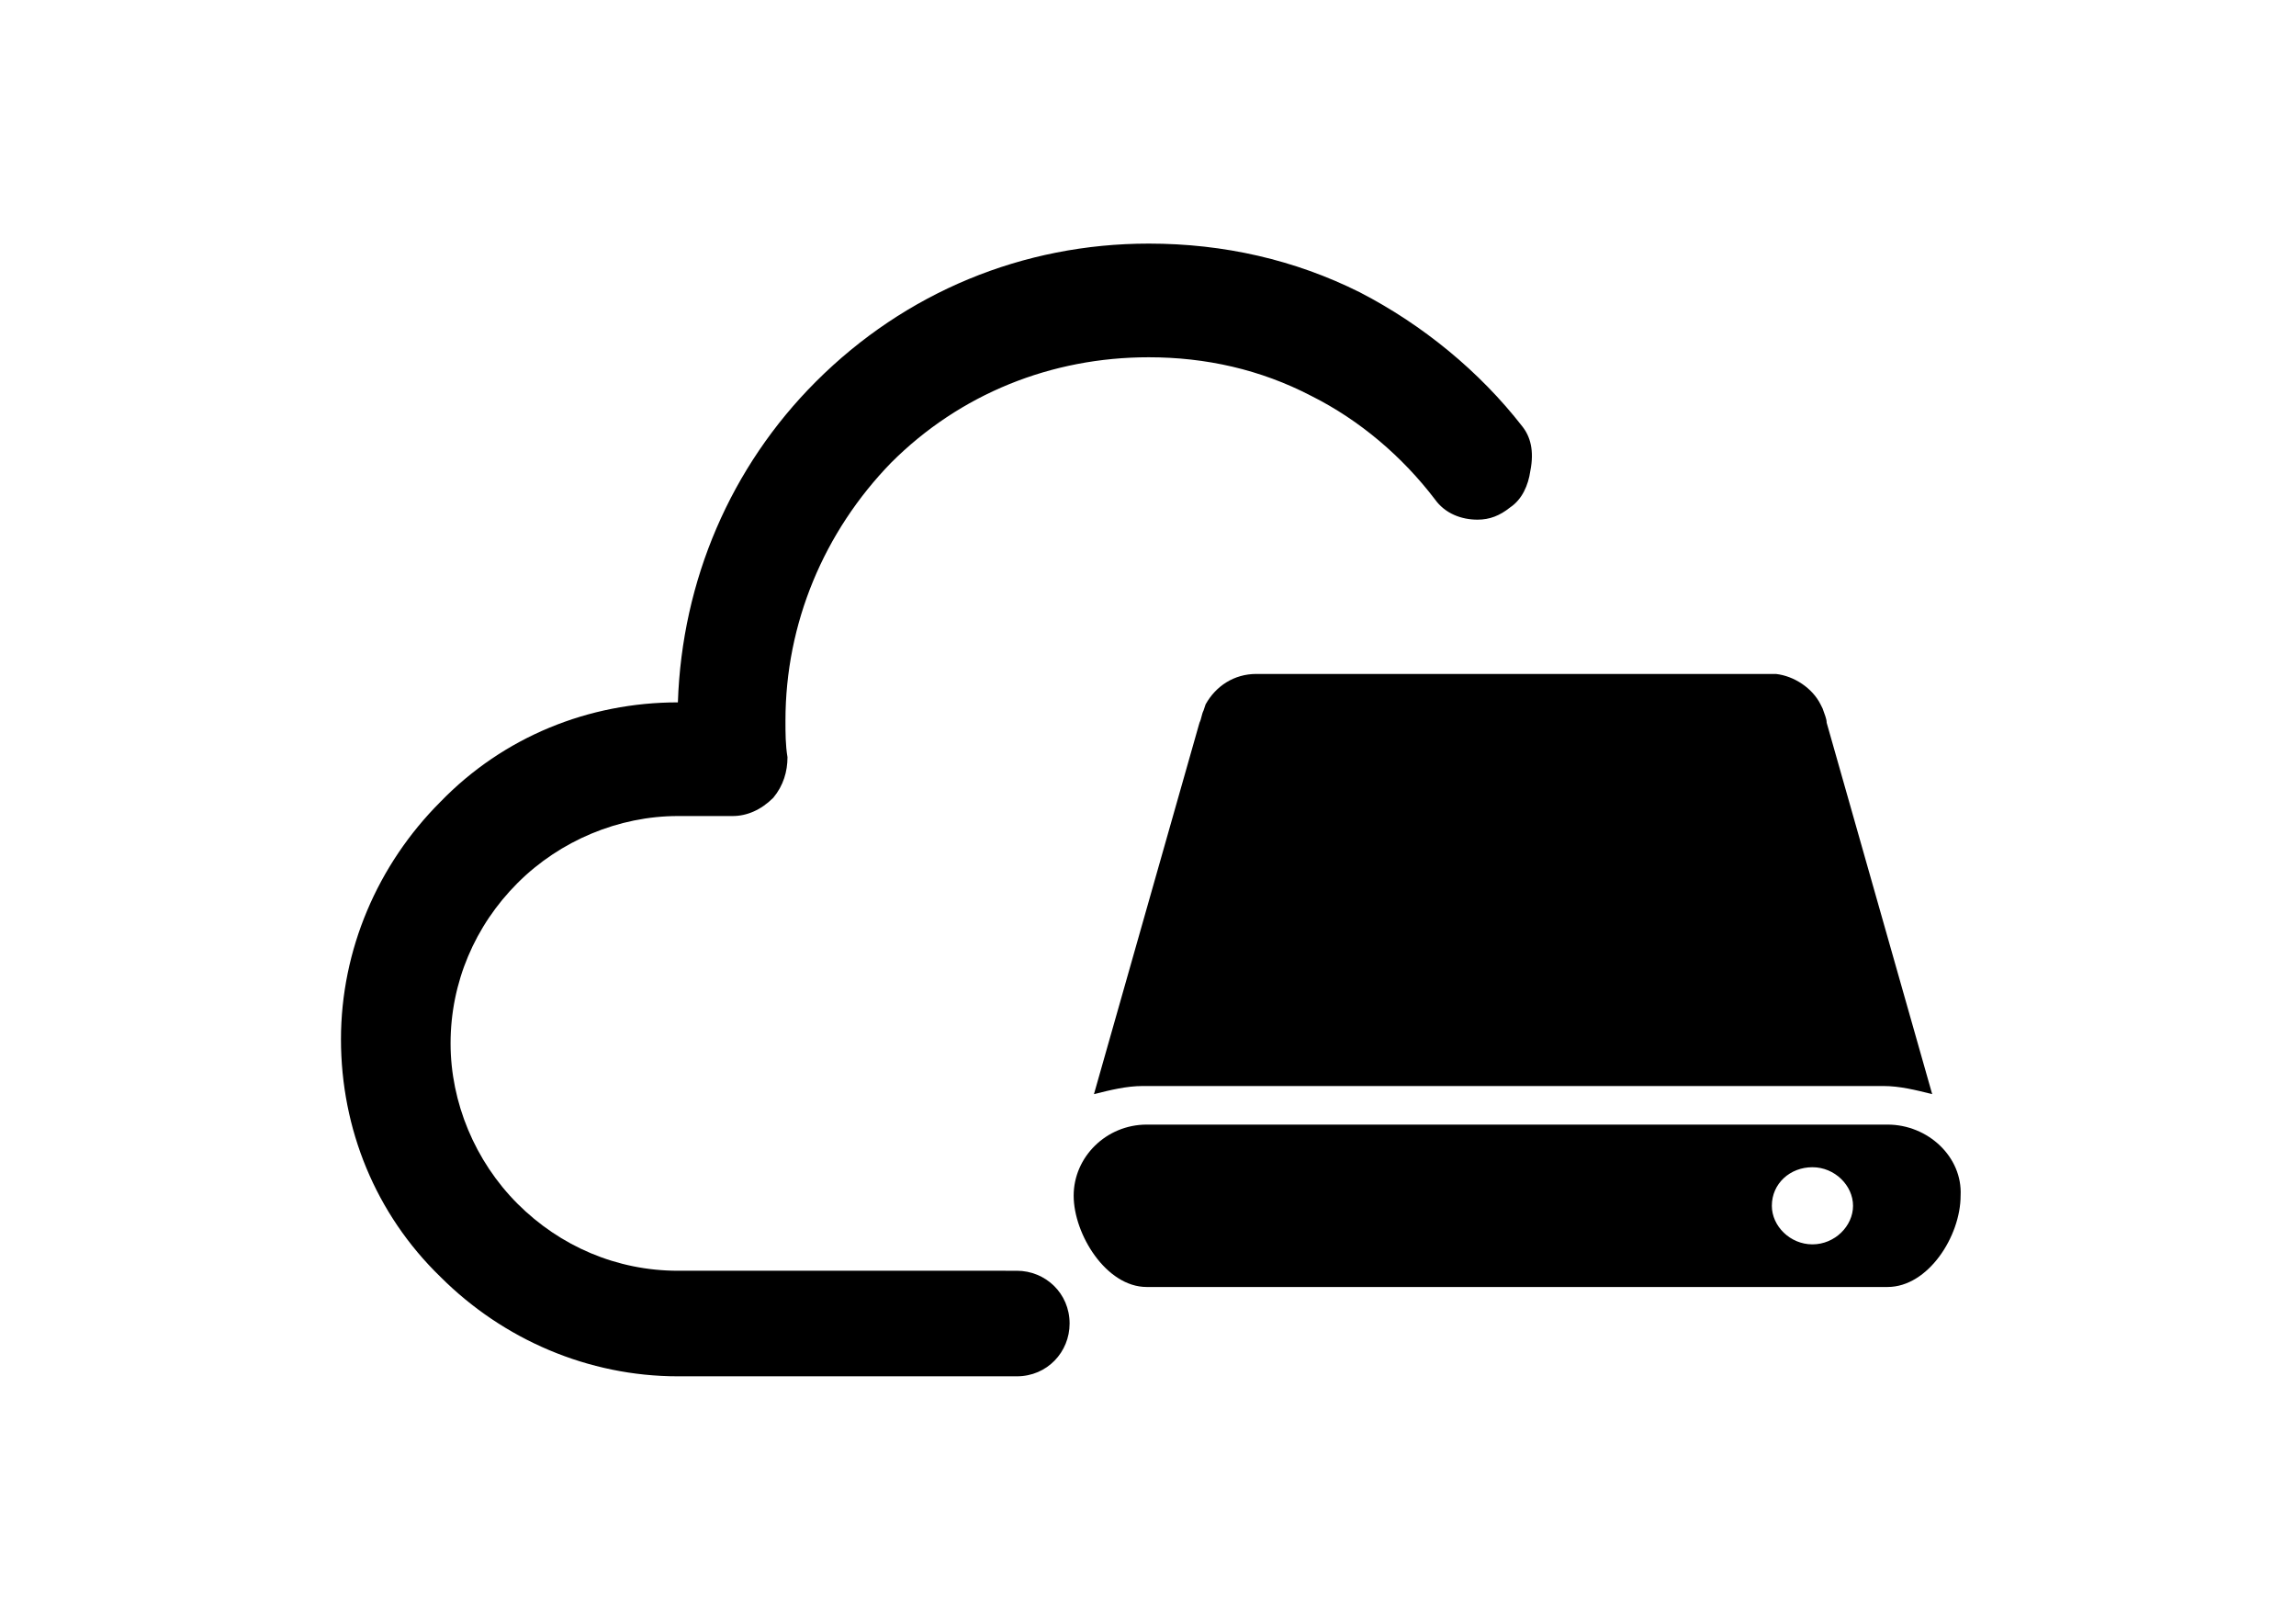 <?xml version="1.0" standalone="no"?><!DOCTYPE svg PUBLIC "-//W3C//DTD SVG 1.1//EN" "http://www.w3.org/Graphics/SVG/1.1/DTD/svg11.dtd"><svg t="1723868891751" class="icon" viewBox="0 0 1448 1024" version="1.1" xmlns="http://www.w3.org/2000/svg" p-id="16748" xmlns:xlink="http://www.w3.org/1999/xlink" width="282.812" height="200"><path d="M960 268.8c-26.88-34.56-62.72-64-102.4-84.48-40.96-20.48-85.76-30.72-133.12-30.72-79.36 0-153.6 30.72-209.92 87.04-53.76 53.76-84.48 125.44-87.04 202.24-56.32 0-110.08 21.76-149.76 62.72-39.68 39.68-62.72 93.44-62.72 149.76 0 56.32 21.76 110.08 62.72 149.76 39.68 39.68 93.44 62.72 149.76 62.72h213.76c19.2 0 33.28-15.36 33.28-33.28 0-19.2-15.36-33.28-33.28-33.28H427.52c-38.4 0-74.24-15.36-101.12-42.24-26.88-26.88-42.24-64-42.24-101.12 0-38.4 15.36-74.24 42.24-101.12 26.88-26.88 64-42.24 101.12-42.24h34.56c8.96 0 17.92-3.84 25.6-11.52 6.4-7.68 8.96-16.64 8.96-25.6-1.28-7.68-1.28-15.36-1.28-23.04 0-61.44 24.32-119.04 66.56-162.56 43.52-43.52 101.12-66.56 162.56-66.56 35.84 0 70.4 7.68 102.4 24.32 30.72 15.36 57.6 38.4 78.08 65.28 6.4 8.96 16.64 12.8 26.88 12.8 7.68 0 14.08-2.56 20.48-7.68 7.68-5.12 11.52-14.08 12.8-23.04 2.56-12.8 0-21.76-5.12-28.16z" p-id="16749"></path><path d="M1152 455.68c0-2.56-1.28-5.12-2.56-8.96l-1.28-2.56c-5.12-10.24-16.64-17.92-28.16-19.2H792.32c-14.08 0-25.6 7.68-32 19.2l-1.28 3.84c-1.28 2.56-1.28 5.12-2.56 7.68l-66.56 234.24c10.24-2.56 20.48-5.12 30.72-5.12h467.2c10.24 0 20.48 2.56 30.72 5.12L1152 455.68z m38.4 253.44H723.2c-25.6 0-46.08 20.48-46.08 44.8s20.48 57.6 46.08 57.6h467.2c25.6 0 46.08-32 46.08-57.6 1.28-24.32-20.48-44.8-46.08-44.8z m-47.36 75.52c-14.08 0-25.6-11.52-25.6-24.32 0-14.08 11.52-24.32 25.6-24.32s25.6 11.52 25.6 24.32-11.52 24.32-25.6 24.32z" p-id="16750"></path></svg>